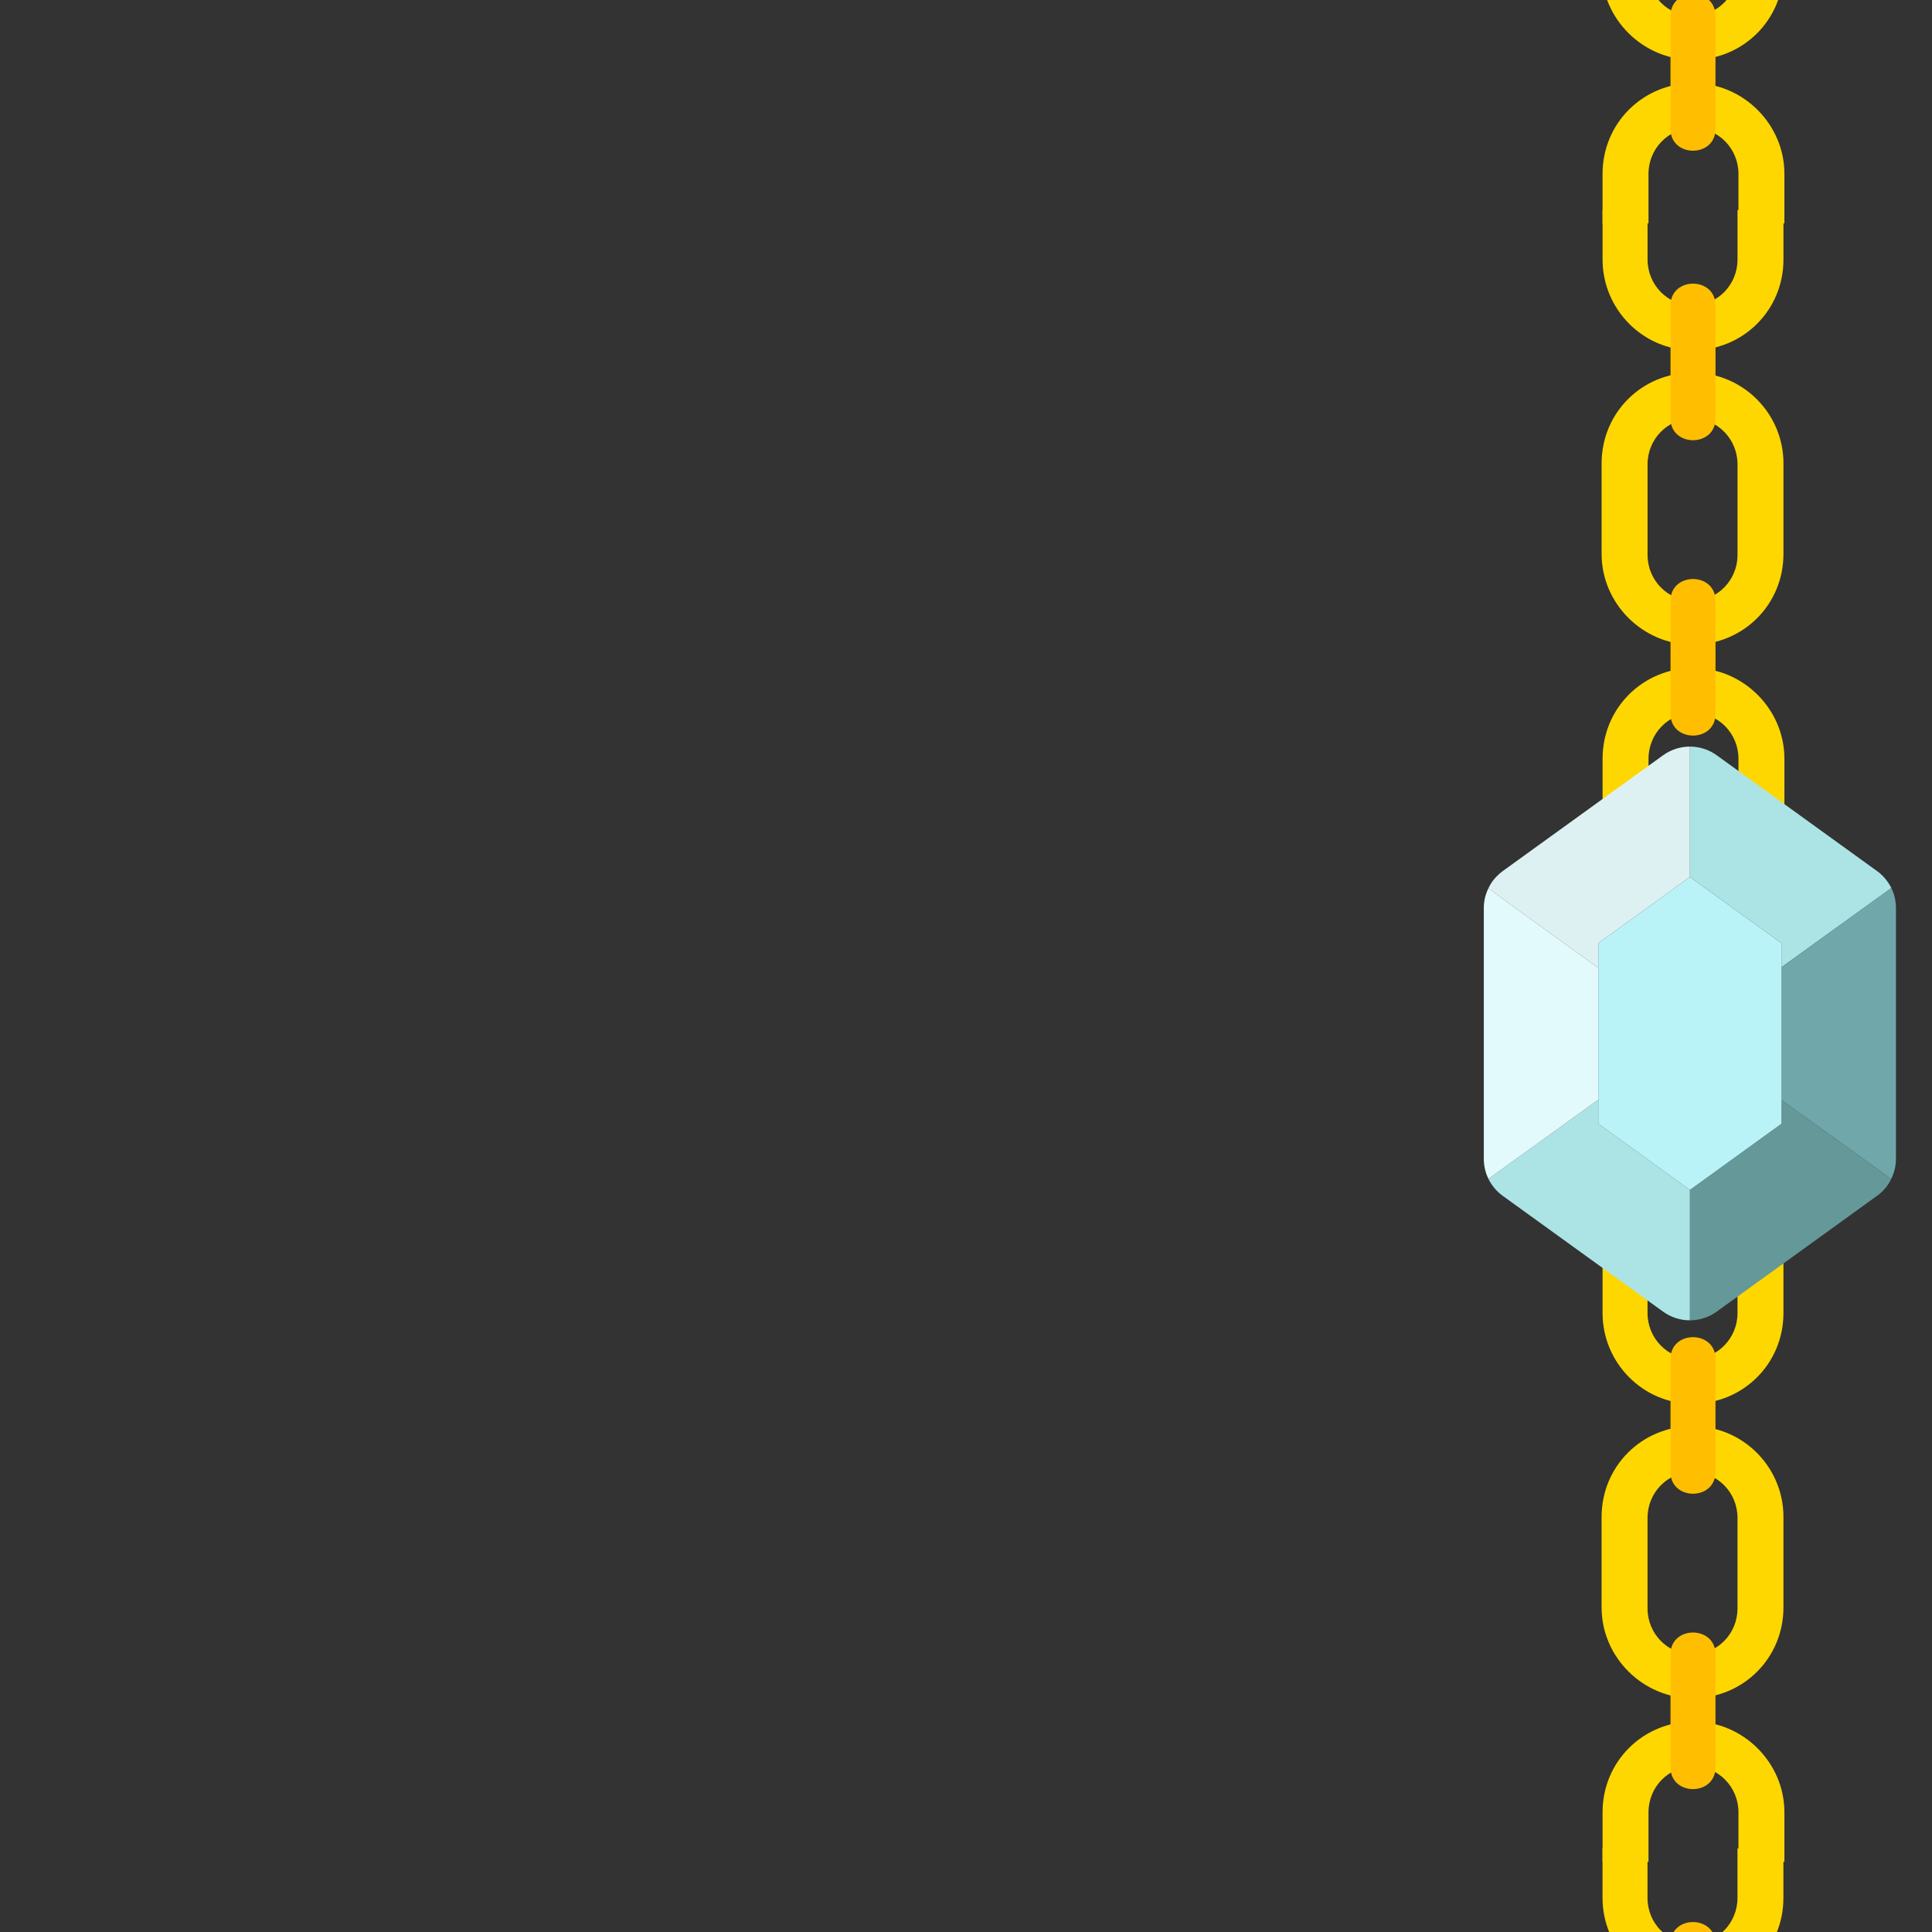 <svg xmlns="http://www.w3.org/2000/svg" xmlns:xlink="http://www.w3.org/1999/xlink" version="1.1" width="1080" height="1080" viewBox="0 0 1080 1080" xml:space="preserve">
<rect x="0" y="0" width="1080" height="1080" fill="#333333" stroke="none"/>
<desc>Created with Fabric.js 3.5.0</desc>
<defs>
</defs>
<rect x="0" y="0" width="100%" height="100%" fill="rgba(255,255,255,0)"/>
<g transform="matrix(0.428 0 0 0.418 1040.289 -42.336)" id="779912">
<g style="" vector-effect="non-scaling-stroke">
		<g transform="matrix(12.5 0 0 12.5 -218.75 306.25)">
<path style="stroke: none; stroke-width: 1; stroke-dasharray: none; stroke-linecap: butt; stroke-dashoffset: 0; stroke-linejoin: miter; stroke-miterlimit: 4; is-custom-font: none; font-file-url: none; fill: rgb(255,215,0); fill-rule: nonzero; opacity: 1;" transform=" translate(-14.5, -56.5)" d="M 19.2 64 v -5.3 c 0 -2.7 -2.1 -4.9 -4.7 -4.9 S 9.8 56 9.8 58.7 V 64 H 5 v -5.3 c 0 -5.4 4.2 -9.7 9.5 -9.7 c 5.2 0 9.5 4.4 9.5 9.7 V 64 h -4.8" stroke-linecap="round"/>
</g>
		<g transform="matrix(12.5 0 0 12.5 -220 -0.625)">
<path style="stroke: none; stroke-width: 1; stroke-dasharray: none; stroke-linecap: butt; stroke-dashoffset: 0; stroke-linejoin: miter; stroke-miterlimit: 4; is-custom-font: none; font-file-url: none; fill: rgb(255,215,0); fill-rule: nonzero; opacity: 1;" transform=" translate(-14.4, -31.95)" d="M 23.9 27.1 v 9.7 c 0 5.4 -4.2 9.7 -9.5 9.7 c -5.2 0 -9.5 -4.4 -9.5 -9.7 v -9.7 c 0 -5.4 4.2 -9.7 9.5 -9.7 s 9.5 4.4 9.5 9.7 M 9.7 36.9 c 0 2.7 2.1 4.9 4.7 4.9 s 4.7 -2.2 4.7 -4.9 v -9.7 c 0 -2.7 -2.1 -4.9 -4.7 -4.9 s -4.7 2.2 -4.7 4.9 v 9.7" stroke-linecap="round"/>
</g>
		<g transform="matrix(12.5 0 0 12.5 -219.375 -306.25)">
<path style="stroke: none; stroke-width: 1; stroke-dasharray: none; stroke-linecap: butt; stroke-dashoffset: 0; stroke-linejoin: miter; stroke-miterlimit: 4; is-custom-font: none; font-file-url: none; fill: rgb(255,215,0); fill-rule: nonzero; opacity: 1;" transform=" translate(-14.45, -7.5)" d="M 23.9 0 v 5.3 c 0 5.4 -4.2 9.7 -9.5 9.7 C 9.2 15 5 10.6 5 5.3 V 0 h 4.7 v 5.3 c 0 2.7 2.1 4.9 4.7 4.9 s 4.7 -2.2 4.7 -4.9 V 0 h 4.8" stroke-linecap="round"/>
</g>
		<g transform="matrix(12.5 0 0 12.5 -219.375 198.125)">
<path style="stroke: none; stroke-width: 1; stroke-dasharray: none; stroke-linecap: butt; stroke-dashoffset: 0; stroke-linejoin: miter; stroke-miterlimit: 4; is-custom-font: none; font-file-url: none; fill: rgb(255,191,0); fill-rule: nonzero; opacity: 1;" transform=" translate(-14.45, -47.85)" d="M 16.8 53.9 V 41.8 c 0 -3.1 -4.7 -3.1 -4.7 0 v 12.1 c 0 3.1 4.7 3.1 4.7 0" stroke-linecap="round"/>
</g>
		<g transform="matrix(12.5 0 0 12.5 -219.375 -196.875)">
<path style="stroke: none; stroke-width: 1; stroke-dasharray: none; stroke-linecap: butt; stroke-dashoffset: 0; stroke-linejoin: miter; stroke-miterlimit: 4; is-custom-font: none; font-file-url: none; fill: rgb(255,191,0); fill-rule: nonzero; opacity: 1;" transform=" translate(-14.45, -16.25)" d="M 16.8 22.3 V 10.2 c 0 -3.1 -4.7 -3.1 -4.7 0 v 12.1 c 0 3.1 4.7 3.1 4.7 0" stroke-linecap="round"/>
</g>
		<g transform="matrix(12.5 0 0 12.5 218.75 198.75)">
<path style="stroke: none; stroke-width: 1; stroke-dasharray: none; stroke-linecap: butt; stroke-dashoffset: 0; stroke-linejoin: miter; stroke-miterlimit: 4; is-custom-font: none; font-file-url: none; fill: rgb(255,215,0); fill-rule: nonzero; opacity: 1;" transform=" translate(-49.5, -47.9)" d="M 59 43 v 9.8 c 0 5.4 -4.2 9.8 -9.5 9.8 c -5.2 0 -9.5 -4.4 -9.5 -9.8 V 43 c 0 -5.4 4.2 -9.8 9.5 -9.8 S 59 37.6 59 43 m -14.2 9.8 c 0 2.7 2.1 4.9 4.7 4.9 s 4.7 -2.2 4.7 -4.9 V 43 c 0 -2.7 -2.1 -4.9 -4.7 -4.9 s -4.7 2.2 -4.7 4.9 v 9.8" stroke-linecap="round"/>
</g>
		<g transform="matrix(12.5 0 0 12.5 218.75 -198.75)">
<path style="stroke: none; stroke-width: 1; stroke-dasharray: none; stroke-linecap: butt; stroke-dashoffset: 0; stroke-linejoin: miter; stroke-miterlimit: 4; is-custom-font: none; font-file-url: none; fill: rgb(255,215,0); fill-rule: nonzero; opacity: 1;" transform=" translate(-49.5, -16.1)" d="M 59 11.2 V 21 c 0 5.4 -4.2 9.8 -9.5 9.8 c -5.2 0 -9.5 -4.4 -9.5 -9.8 v -9.8 c 0 -5.4 4.2 -9.8 9.5 -9.8 S 59 5.8 59 11.2 M 44.8 21 c 0 2.7 2.1 4.9 4.7 4.9 s 4.7 -2.2 4.7 -4.9 v -9.8 c 0 -2.7 -2.1 -4.9 -4.7 -4.9 s -4.7 2.2 -4.7 4.9 V 21" stroke-linecap="round"/>
</g>
		<g transform="matrix(12.5 0 0 12.5 219.375 0)">
<path style="stroke: none; stroke-width: 1; stroke-dasharray: none; stroke-linecap: butt; stroke-dashoffset: 0; stroke-linejoin: miter; stroke-miterlimit: 4; is-custom-font: none; font-file-url: none; fill: rgb(255,191,0); fill-rule: nonzero; opacity: 1;" transform=" translate(-49.55, -32)" d="M 51.9 38.1 V 25.9 c 0 -3.2 -4.7 -3.2 -4.7 0 v 12.2 c 0 3.2 4.7 3.2 4.7 0" stroke-linecap="round"/>
</g>
		<g transform="matrix(12.5 0 0 12.5 219.375 343.75)">
<path style="stroke: none; stroke-width: 1; stroke-dasharray: none; stroke-linecap: butt; stroke-dashoffset: 0; stroke-linejoin: miter; stroke-miterlimit: 4; is-custom-font: none; font-file-url: none; fill: rgb(255,191,0); fill-rule: nonzero; opacity: 1;" transform=" translate(-49.55, -59.5)" d="M 51.9 64 v -6.6 c 0 -3.2 -4.7 -3.2 -4.7 0 V 64 h 4.7" stroke-linecap="round"/>
</g>
		<g transform="matrix(12.5 0 0 12.5 219.375 -343.75)">
<path style="stroke: none; stroke-width: 1; stroke-dasharray: none; stroke-linecap: butt; stroke-dashoffset: 0; stroke-linejoin: miter; stroke-miterlimit: 4; is-custom-font: none; font-file-url: none; fill: rgb(255,191,0); fill-rule: nonzero; opacity: 1;" transform=" translate(-49.55, -4.5)" d="M 47.2 0 v 6.6 c 0 3.2 4.7 3.2 4.7 0 V 0 h -4.7" stroke-linecap="round"/>
</g>
</g>
</g>
<g transform="matrix(0.428 0 0 0.418 1040.3 284.617)" id="563067">
<g style="" vector-effect="non-scaling-stroke">
		<g transform="matrix(12.5 0 0 12.5 -218.75 306.25)">
<path style="stroke: none; stroke-width: 1; stroke-dasharray: none; stroke-linecap: butt; stroke-dashoffset: 0; stroke-linejoin: miter; stroke-miterlimit: 4; is-custom-font: none; font-file-url: none; fill: rgb(255,215,0); fill-rule: nonzero; opacity: 1;" transform=" translate(-14.5, -56.5)" d="M 19.2 64 v -5.3 c 0 -2.7 -2.1 -4.9 -4.7 -4.9 S 9.8 56 9.8 58.7 V 64 H 5 v -5.3 c 0 -5.4 4.2 -9.7 9.5 -9.7 c 5.2 0 9.5 4.4 9.5 9.7 V 64 h -4.8" stroke-linecap="round"/>
</g>
		<g transform="matrix(12.5 0 0 12.5 -220 -0.625)">
<path style="stroke: none; stroke-width: 1; stroke-dasharray: none; stroke-linecap: butt; stroke-dashoffset: 0; stroke-linejoin: miter; stroke-miterlimit: 4; is-custom-font: none; font-file-url: none; fill: rgb(255,215,0); fill-rule: nonzero; opacity: 1;" transform=" translate(-14.4, -31.95)" d="M 23.9 27.1 v 9.7 c 0 5.4 -4.2 9.7 -9.5 9.7 c -5.2 0 -9.5 -4.4 -9.5 -9.7 v -9.7 c 0 -5.4 4.2 -9.7 9.5 -9.7 s 9.5 4.4 9.5 9.7 M 9.7 36.9 c 0 2.7 2.1 4.9 4.7 4.9 s 4.7 -2.2 4.7 -4.9 v -9.7 c 0 -2.7 -2.1 -4.9 -4.7 -4.9 s -4.7 2.2 -4.7 4.9 v 9.7" stroke-linecap="round"/>
</g>
		<g transform="matrix(12.5 0 0 12.5 -219.375 -306.25)">
<path style="stroke: none; stroke-width: 1; stroke-dasharray: none; stroke-linecap: butt; stroke-dashoffset: 0; stroke-linejoin: miter; stroke-miterlimit: 4; is-custom-font: none; font-file-url: none; fill: rgb(255,215,0); fill-rule: nonzero; opacity: 1;" transform=" translate(-14.45, -7.5)" d="M 23.9 0 v 5.3 c 0 5.4 -4.2 9.7 -9.5 9.7 C 9.2 15 5 10.6 5 5.3 V 0 h 4.7 v 5.3 c 0 2.7 2.1 4.9 4.7 4.9 s 4.7 -2.2 4.7 -4.9 V 0 h 4.8" stroke-linecap="round"/>
</g>
		<g transform="matrix(12.5 0 0 12.5 -219.375 198.125)">
<path style="stroke: none; stroke-width: 1; stroke-dasharray: none; stroke-linecap: butt; stroke-dashoffset: 0; stroke-linejoin: miter; stroke-miterlimit: 4; is-custom-font: none; font-file-url: none; fill: rgb(255,191,0); fill-rule: nonzero; opacity: 1;" transform=" translate(-14.45, -47.85)" d="M 16.8 53.9 V 41.8 c 0 -3.1 -4.7 -3.1 -4.7 0 v 12.1 c 0 3.1 4.7 3.1 4.7 0" stroke-linecap="round"/>
</g>
		<g transform="matrix(12.5 0 0 12.5 -219.375 -196.875)">
<path style="stroke: none; stroke-width: 1; stroke-dasharray: none; stroke-linecap: butt; stroke-dashoffset: 0; stroke-linejoin: miter; stroke-miterlimit: 4; is-custom-font: none; font-file-url: none; fill: rgb(255,191,0); fill-rule: nonzero; opacity: 1;" transform=" translate(-14.45, -16.25)" d="M 16.8 22.3 V 10.2 c 0 -3.1 -4.7 -3.1 -4.7 0 v 12.1 c 0 3.1 4.7 3.1 4.7 0" stroke-linecap="round"/>
</g>
		<g transform="matrix(12.5 0 0 12.5 218.75 198.75)">
<path style="stroke: none; stroke-width: 1; stroke-dasharray: none; stroke-linecap: butt; stroke-dashoffset: 0; stroke-linejoin: miter; stroke-miterlimit: 4; is-custom-font: none; font-file-url: none; fill: rgb(255,215,0); fill-rule: nonzero; opacity: 1;" transform=" translate(-49.5, -47.9)" d="M 59 43 v 9.8 c 0 5.4 -4.2 9.8 -9.5 9.8 c -5.2 0 -9.5 -4.4 -9.5 -9.8 V 43 c 0 -5.4 4.2 -9.8 9.5 -9.8 S 59 37.6 59 43 m -14.2 9.8 c 0 2.7 2.1 4.9 4.7 4.9 s 4.7 -2.2 4.7 -4.9 V 43 c 0 -2.7 -2.1 -4.9 -4.7 -4.9 s -4.7 2.2 -4.7 4.9 v 9.8" stroke-linecap="round"/>
</g>
		<g transform="matrix(12.5 0 0 12.5 218.75 -198.75)">
<path style="stroke: none; stroke-width: 1; stroke-dasharray: none; stroke-linecap: butt; stroke-dashoffset: 0; stroke-linejoin: miter; stroke-miterlimit: 4; is-custom-font: none; font-file-url: none; fill: rgb(255,215,0); fill-rule: nonzero; opacity: 1;" transform=" translate(-49.5, -16.1)" d="M 59 11.2 V 21 c 0 5.4 -4.2 9.8 -9.5 9.8 c -5.2 0 -9.5 -4.4 -9.5 -9.8 v -9.8 c 0 -5.4 4.2 -9.8 9.5 -9.8 S 59 5.8 59 11.2 M 44.8 21 c 0 2.7 2.1 4.9 4.7 4.9 s 4.7 -2.2 4.7 -4.9 v -9.8 c 0 -2.7 -2.1 -4.9 -4.7 -4.9 s -4.7 2.2 -4.7 4.9 V 21" stroke-linecap="round"/>
</g>
		<g transform="matrix(12.5 0 0 12.5 219.375 0)">
<path style="stroke: none; stroke-width: 1; stroke-dasharray: none; stroke-linecap: butt; stroke-dashoffset: 0; stroke-linejoin: miter; stroke-miterlimit: 4; is-custom-font: none; font-file-url: none; fill: rgb(255,191,0); fill-rule: nonzero; opacity: 1;" transform=" translate(-49.55, -32)" d="M 51.9 38.1 V 25.9 c 0 -3.2 -4.7 -3.2 -4.7 0 v 12.2 c 0 3.2 4.7 3.2 4.7 0" stroke-linecap="round"/>
</g>
		<g transform="matrix(12.5 0 0 12.5 219.375 343.75)">
<path style="stroke: none; stroke-width: 1; stroke-dasharray: none; stroke-linecap: butt; stroke-dashoffset: 0; stroke-linejoin: miter; stroke-miterlimit: 4; is-custom-font: none; font-file-url: none; fill: rgb(255,191,0); fill-rule: nonzero; opacity: 1;" transform=" translate(-49.55, -59.5)" d="M 51.9 64 v -6.6 c 0 -3.2 -4.7 -3.2 -4.7 0 V 64 h 4.7" stroke-linecap="round"/>
</g>
		<g transform="matrix(12.5 0 0 12.5 219.375 -343.75)">
<path style="stroke: none; stroke-width: 1; stroke-dasharray: none; stroke-linecap: butt; stroke-dashoffset: 0; stroke-linejoin: miter; stroke-miterlimit: 4; is-custom-font: none; font-file-url: none; fill: rgb(255,191,0); fill-rule: nonzero; opacity: 1;" transform=" translate(-49.55, -4.5)" d="M 47.2 0 v 6.6 c 0 3.2 4.7 3.2 4.7 0 V 0 h -4.7" stroke-linecap="round"/>
</g>
</g>
</g>
<g transform="matrix(0.428 0 0 0.418 1040.291 873.535)" id="995487">
<g style="" vector-effect="non-scaling-stroke">
		<g transform="matrix(12.5 0 0 12.5 -218.75 306.25)">
<path style="stroke: none; stroke-width: 1; stroke-dasharray: none; stroke-linecap: butt; stroke-dashoffset: 0; stroke-linejoin: miter; stroke-miterlimit: 4; is-custom-font: none; font-file-url: none; fill: rgb(255,215,0); fill-rule: nonzero; opacity: 1;" transform=" translate(-14.5, -56.5)" d="M 19.2 64 v -5.3 c 0 -2.7 -2.1 -4.9 -4.7 -4.9 S 9.8 56 9.8 58.7 V 64 H 5 v -5.3 c 0 -5.4 4.2 -9.7 9.5 -9.7 c 5.2 0 9.5 4.4 9.5 9.7 V 64 h -4.8" stroke-linecap="round"/>
</g>
		<g transform="matrix(12.5 0 0 12.5 -220 -0.625)">
<path style="stroke: none; stroke-width: 1; stroke-dasharray: none; stroke-linecap: butt; stroke-dashoffset: 0; stroke-linejoin: miter; stroke-miterlimit: 4; is-custom-font: none; font-file-url: none; fill: rgb(255,215,0); fill-rule: nonzero; opacity: 1;" transform=" translate(-14.4, -31.95)" d="M 23.9 27.1 v 9.7 c 0 5.4 -4.2 9.7 -9.5 9.7 c -5.2 0 -9.5 -4.4 -9.5 -9.7 v -9.7 c 0 -5.4 4.2 -9.7 9.5 -9.7 s 9.5 4.4 9.5 9.7 M 9.7 36.9 c 0 2.7 2.1 4.9 4.7 4.9 s 4.7 -2.2 4.7 -4.9 v -9.7 c 0 -2.7 -2.1 -4.9 -4.7 -4.9 s -4.7 2.2 -4.7 4.9 v 9.7" stroke-linecap="round"/>
</g>
		<g transform="matrix(12.5 0 0 12.5 -219.375 -306.25)">
<path style="stroke: none; stroke-width: 1; stroke-dasharray: none; stroke-linecap: butt; stroke-dashoffset: 0; stroke-linejoin: miter; stroke-miterlimit: 4; is-custom-font: none; font-file-url: none; fill: rgb(255,215,0); fill-rule: nonzero; opacity: 1;" transform=" translate(-14.45, -7.5)" d="M 23.9 0 v 5.3 c 0 5.4 -4.2 9.7 -9.5 9.7 C 9.2 15 5 10.6 5 5.3 V 0 h 4.7 v 5.3 c 0 2.7 2.1 4.9 4.7 4.9 s 4.7 -2.2 4.7 -4.9 V 0 h 4.8" stroke-linecap="round"/>
</g>
		<g transform="matrix(12.5 0 0 12.5 -219.375 198.125)">
<path style="stroke: none; stroke-width: 1; stroke-dasharray: none; stroke-linecap: butt; stroke-dashoffset: 0; stroke-linejoin: miter; stroke-miterlimit: 4; is-custom-font: none; font-file-url: none; fill: rgb(255,191,0); fill-rule: nonzero; opacity: 1;" transform=" translate(-14.45, -47.85)" d="M 16.8 53.9 V 41.8 c 0 -3.1 -4.7 -3.1 -4.7 0 v 12.1 c 0 3.1 4.7 3.1 4.7 0" stroke-linecap="round"/>
</g>
		<g transform="matrix(12.5 0 0 12.5 -219.375 -196.875)">
<path style="stroke: none; stroke-width: 1; stroke-dasharray: none; stroke-linecap: butt; stroke-dashoffset: 0; stroke-linejoin: miter; stroke-miterlimit: 4; is-custom-font: none; font-file-url: none; fill: rgb(255,191,0); fill-rule: nonzero; opacity: 1;" transform=" translate(-14.45, -16.25)" d="M 16.8 22.3 V 10.2 c 0 -3.1 -4.7 -3.1 -4.7 0 v 12.1 c 0 3.1 4.7 3.1 4.7 0" stroke-linecap="round"/>
</g>
		<g transform="matrix(12.5 0 0 12.5 218.75 198.75)">
<path style="stroke: none; stroke-width: 1; stroke-dasharray: none; stroke-linecap: butt; stroke-dashoffset: 0; stroke-linejoin: miter; stroke-miterlimit: 4; is-custom-font: none; font-file-url: none; fill: rgb(255,215,0); fill-rule: nonzero; opacity: 1;" transform=" translate(-49.5, -47.9)" d="M 59 43 v 9.8 c 0 5.4 -4.2 9.8 -9.5 9.8 c -5.2 0 -9.5 -4.4 -9.5 -9.8 V 43 c 0 -5.4 4.2 -9.8 9.5 -9.8 S 59 37.6 59 43 m -14.2 9.8 c 0 2.7 2.1 4.9 4.7 4.9 s 4.7 -2.2 4.7 -4.9 V 43 c 0 -2.7 -2.1 -4.9 -4.7 -4.9 s -4.7 2.2 -4.7 4.9 v 9.8" stroke-linecap="round"/>
</g>
		<g transform="matrix(12.5 0 0 12.5 218.75 -198.75)">
<path style="stroke: none; stroke-width: 1; stroke-dasharray: none; stroke-linecap: butt; stroke-dashoffset: 0; stroke-linejoin: miter; stroke-miterlimit: 4; is-custom-font: none; font-file-url: none; fill: rgb(255,215,0); fill-rule: nonzero; opacity: 1;" transform=" translate(-49.5, -16.1)" d="M 59 11.2 V 21 c 0 5.4 -4.2 9.8 -9.5 9.8 c -5.2 0 -9.5 -4.4 -9.5 -9.8 v -9.8 c 0 -5.4 4.2 -9.8 9.5 -9.8 S 59 5.8 59 11.2 M 44.8 21 c 0 2.7 2.1 4.9 4.7 4.9 s 4.7 -2.2 4.7 -4.9 v -9.8 c 0 -2.7 -2.1 -4.9 -4.7 -4.9 s -4.7 2.2 -4.7 4.9 V 21" stroke-linecap="round"/>
</g>
		<g transform="matrix(12.5 0 0 12.5 219.375 0)">
<path style="stroke: none; stroke-width: 1; stroke-dasharray: none; stroke-linecap: butt; stroke-dashoffset: 0; stroke-linejoin: miter; stroke-miterlimit: 4; is-custom-font: none; font-file-url: none; fill: rgb(255,191,0); fill-rule: nonzero; opacity: 1;" transform=" translate(-49.55, -32)" d="M 51.9 38.1 V 25.9 c 0 -3.2 -4.7 -3.2 -4.7 0 v 12.2 c 0 3.2 4.7 3.2 4.7 0" stroke-linecap="round"/>
</g>
		<g transform="matrix(12.5 0 0 12.5 219.375 343.75)">
<path style="stroke: none; stroke-width: 1; stroke-dasharray: none; stroke-linecap: butt; stroke-dashoffset: 0; stroke-linejoin: miter; stroke-miterlimit: 4; is-custom-font: none; font-file-url: none; fill: rgb(255,191,0); fill-rule: nonzero; opacity: 1;" transform=" translate(-49.55, -59.5)" d="M 51.9 64 v -6.6 c 0 -3.2 -4.7 -3.2 -4.7 0 V 64 h 4.7" stroke-linecap="round"/>
</g>
		<g transform="matrix(12.5 0 0 12.5 219.375 -343.75)">
<path style="stroke: none; stroke-width: 1; stroke-dasharray: none; stroke-linecap: butt; stroke-dashoffset: 0; stroke-linejoin: miter; stroke-miterlimit: 4; is-custom-font: none; font-file-url: none; fill: rgb(255,191,0); fill-rule: nonzero; opacity: 1;" transform=" translate(-49.55, -4.5)" d="M 47.2 0 v 6.6 c 0 3.2 4.7 3.2 4.7 0 V 0 h -4.7" stroke-linecap="round"/>
</g>
</g>
</g>
<g transform="matrix(0.428 0 0 0.418 1040.272 1200.488)" id="988850">
<g style="" vector-effect="non-scaling-stroke">
		<g transform="matrix(12.5 0 0 12.5 -218.75 306.25)">
<path style="stroke: none; stroke-width: 1; stroke-dasharray: none; stroke-linecap: butt; stroke-dashoffset: 0; stroke-linejoin: miter; stroke-miterlimit: 4; is-custom-font: none; font-file-url: none; fill: rgb(255,215,0); fill-rule: nonzero; opacity: 1;" transform=" translate(-14.5, -56.5)" d="M 19.2 64 v -5.3 c 0 -2.7 -2.1 -4.9 -4.7 -4.9 S 9.8 56 9.8 58.7 V 64 H 5 v -5.3 c 0 -5.4 4.2 -9.7 9.5 -9.7 c 5.2 0 9.5 4.4 9.5 9.7 V 64 h -4.8" stroke-linecap="round"/>
</g>
		<g transform="matrix(12.5 0 0 12.5 -220 -0.625)">
<path style="stroke: none; stroke-width: 1; stroke-dasharray: none; stroke-linecap: butt; stroke-dashoffset: 0; stroke-linejoin: miter; stroke-miterlimit: 4; is-custom-font: none; font-file-url: none; fill: rgb(255,215,0); fill-rule: nonzero; opacity: 1;" transform=" translate(-14.4, -31.95)" d="M 23.9 27.1 v 9.7 c 0 5.4 -4.2 9.7 -9.5 9.7 c -5.2 0 -9.5 -4.4 -9.5 -9.7 v -9.7 c 0 -5.4 4.2 -9.7 9.5 -9.7 s 9.5 4.4 9.5 9.7 M 9.7 36.9 c 0 2.7 2.1 4.9 4.7 4.9 s 4.7 -2.2 4.7 -4.9 v -9.7 c 0 -2.7 -2.1 -4.9 -4.7 -4.9 s -4.7 2.2 -4.7 4.9 v 9.7" stroke-linecap="round"/>
</g>
		<g transform="matrix(12.5 0 0 12.5 -219.375 -306.25)">
<path style="stroke: none; stroke-width: 1; stroke-dasharray: none; stroke-linecap: butt; stroke-dashoffset: 0; stroke-linejoin: miter; stroke-miterlimit: 4; is-custom-font: none; font-file-url: none; fill: rgb(255,215,0); fill-rule: nonzero; opacity: 1;" transform=" translate(-14.45, -7.5)" d="M 23.9 0 v 5.3 c 0 5.4 -4.2 9.7 -9.5 9.7 C 9.2 15 5 10.6 5 5.3 V 0 h 4.7 v 5.3 c 0 2.7 2.1 4.9 4.7 4.9 s 4.7 -2.2 4.7 -4.9 V 0 h 4.8" stroke-linecap="round"/>
</g>
		<g transform="matrix(12.5 0 0 12.5 -219.375 198.125)">
<path style="stroke: none; stroke-width: 1; stroke-dasharray: none; stroke-linecap: butt; stroke-dashoffset: 0; stroke-linejoin: miter; stroke-miterlimit: 4; is-custom-font: none; font-file-url: none; fill: rgb(255,191,0); fill-rule: nonzero; opacity: 1;" transform=" translate(-14.45, -47.85)" d="M 16.8 53.9 V 41.8 c 0 -3.1 -4.7 -3.1 -4.7 0 v 12.1 c 0 3.1 4.7 3.1 4.7 0" stroke-linecap="round"/>
</g>
		<g transform="matrix(12.5 0 0 12.5 -219.375 -196.875)">
<path style="stroke: none; stroke-width: 1; stroke-dasharray: none; stroke-linecap: butt; stroke-dashoffset: 0; stroke-linejoin: miter; stroke-miterlimit: 4; is-custom-font: none; font-file-url: none; fill: rgb(255,191,0); fill-rule: nonzero; opacity: 1;" transform=" translate(-14.45, -16.25)" d="M 16.8 22.3 V 10.2 c 0 -3.1 -4.7 -3.1 -4.7 0 v 12.1 c 0 3.1 4.7 3.1 4.7 0" stroke-linecap="round"/>
</g>
		<g transform="matrix(12.5 0 0 12.5 218.75 198.75)">
<path style="stroke: none; stroke-width: 1; stroke-dasharray: none; stroke-linecap: butt; stroke-dashoffset: 0; stroke-linejoin: miter; stroke-miterlimit: 4; is-custom-font: none; font-file-url: none; fill: rgb(255,215,0); fill-rule: nonzero; opacity: 1;" transform=" translate(-49.5, -47.9)" d="M 59 43 v 9.8 c 0 5.4 -4.2 9.8 -9.5 9.8 c -5.2 0 -9.5 -4.4 -9.5 -9.8 V 43 c 0 -5.4 4.2 -9.8 9.5 -9.8 S 59 37.6 59 43 m -14.2 9.8 c 0 2.7 2.1 4.9 4.7 4.9 s 4.7 -2.2 4.7 -4.9 V 43 c 0 -2.7 -2.1 -4.9 -4.7 -4.9 s -4.7 2.2 -4.7 4.9 v 9.8" stroke-linecap="round"/>
</g>
		<g transform="matrix(12.5 0 0 12.5 218.75 -198.75)">
<path style="stroke: none; stroke-width: 1; stroke-dasharray: none; stroke-linecap: butt; stroke-dashoffset: 0; stroke-linejoin: miter; stroke-miterlimit: 4; is-custom-font: none; font-file-url: none; fill: rgb(255,215,0); fill-rule: nonzero; opacity: 1;" transform=" translate(-49.5, -16.1)" d="M 59 11.2 V 21 c 0 5.4 -4.2 9.8 -9.5 9.8 c -5.2 0 -9.5 -4.4 -9.5 -9.8 v -9.8 c 0 -5.4 4.2 -9.8 9.5 -9.8 S 59 5.8 59 11.2 M 44.8 21 c 0 2.7 2.1 4.9 4.7 4.9 s 4.7 -2.2 4.7 -4.9 v -9.8 c 0 -2.7 -2.1 -4.9 -4.7 -4.9 s -4.7 2.2 -4.7 4.9 V 21" stroke-linecap="round"/>
</g>
		<g transform="matrix(12.5 0 0 12.5 219.375 0)">
<path style="stroke: none; stroke-width: 1; stroke-dasharray: none; stroke-linecap: butt; stroke-dashoffset: 0; stroke-linejoin: miter; stroke-miterlimit: 4; is-custom-font: none; font-file-url: none; fill: rgb(255,191,0); fill-rule: nonzero; opacity: 1;" transform=" translate(-49.55, -32)" d="M 51.9 38.1 V 25.9 c 0 -3.2 -4.7 -3.2 -4.7 0 v 12.2 c 0 3.2 4.7 3.2 4.7 0" stroke-linecap="round"/>
</g>
		<g transform="matrix(12.5 0 0 12.5 219.375 343.75)">
<path style="stroke: none; stroke-width: 1; stroke-dasharray: none; stroke-linecap: butt; stroke-dashoffset: 0; stroke-linejoin: miter; stroke-miterlimit: 4; is-custom-font: none; font-file-url: none; fill: rgb(255,191,0); fill-rule: nonzero; opacity: 1;" transform=" translate(-49.55, -59.5)" d="M 51.9 64 v -6.6 c 0 -3.2 -4.7 -3.2 -4.7 0 V 64 h 4.7" stroke-linecap="round"/>
</g>
		<g transform="matrix(12.5 0 0 12.5 219.375 -343.75)">
<path style="stroke: none; stroke-width: 1; stroke-dasharray: none; stroke-linecap: butt; stroke-dashoffset: 0; stroke-linejoin: miter; stroke-miterlimit: 4; is-custom-font: none; font-file-url: none; fill: rgb(255,191,0); fill-rule: nonzero; opacity: 1;" transform=" translate(-49.55, -4.5)" d="M 47.2 0 v 6.6 c 0 3.2 4.7 3.2 4.7 0 V 0 h -4.7" stroke-linecap="round"/>
</g>
</g>
</g>
<g transform="matrix(11.454 0 0 11.454 944.656 577.711)" id="431537">
<g style="" vector-effect="non-scaling-stroke">
		<g transform="matrix(1 0 0 1 4.916 -8.616)" id="Gem">
<path style="stroke: none; stroke-width: 1; stroke-dasharray: none; stroke-linecap: butt; stroke-dashoffset: 0; stroke-linejoin: miter; stroke-miterlimit: 4; is-custom-font: none; font-file-url: none; fill: rgb(172,228,229); fill-rule: nonzero; opacity: 1;" transform=" translate(-20.916, -7.385)" d="M 20.469 11.595 v 1.174 l 5.363 -3.866 c -0.162 -0.323 -0.398 -0.614 -0.7 -0.829 L 17.303 2.42 C 16.915 2.14 16.452 2 16 2 v 6.365 L 20.469 11.595 z" stroke-linecap="round"/>
</g>
		<g transform="matrix(1 0 0 1 7.263 0.005)" id="Gem">
<path style="stroke: none; stroke-width: 1; stroke-dasharray: none; stroke-linecap: butt; stroke-dashoffset: 0; stroke-linejoin: miter; stroke-miterlimit: 4; is-custom-font: none; font-file-url: none; fill: rgb(111,167,171); fill-rule: nonzero; opacity: 1;" transform=" translate(-23.264, -16.005)" d="M 25.832 8.903 l -5.363 3.866 v 6.483 c 2.585 1.852 4.685 3.36 5.352 3.855 c 0.151 -0.302 0.237 -0.635 0.237 -0.991 V 9.883 C 26.058 9.538 25.983 9.205 25.832 8.903 z" stroke-linecap="round"/>
</g>
		<g transform="matrix(1 0 0 1 4.91 8.627)" id="Gem">
<path style="stroke: none; stroke-width: 1; stroke-dasharray: none; stroke-linecap: butt; stroke-dashoffset: 0; stroke-linejoin: miter; stroke-miterlimit: 4; is-custom-font: none; font-file-url: none; fill: rgb(101,152,153); fill-rule: nonzero; opacity: 1;" transform=" translate(-20.91, -24.627)" d="M 20.469 20.405 L 16 23.635 V 30 c 0.452 0 0.915 -0.14 1.303 -0.42 l 7.829 -5.654 c 0.302 -0.215 0.538 -0.495 0.689 -0.818 c -0.668 -0.495 -2.768 -2.003 -5.352 -3.855 V 20.405 z" stroke-linecap="round"/>
</g>
		<g transform="matrix(1 0 0 1 -4.916 8.616)" id="Gem">
<path style="stroke: none; stroke-width: 1; stroke-dasharray: none; stroke-linecap: butt; stroke-dashoffset: 0; stroke-linejoin: miter; stroke-miterlimit: 4; is-custom-font: none; font-file-url: none; fill: rgb(172,228,229); fill-rule: nonzero; opacity: 1;" transform=" translate(-11.084, -24.616)" d="M 11.531 20.405 v -1.174 l -5.363 3.866 c 0.162 0.323 0.398 0.614 0.7 0.829 l 7.829 5.654 C 15.085 29.86 15.548 30 16 30 v -6.365 L 11.531 20.405 z" stroke-linecap="round"/>
</g>
		<g transform="matrix(1 0 0 1 -7.263 0.005)" id="Gem">
<path style="stroke: none; stroke-width: 1; stroke-dasharray: none; stroke-linecap: butt; stroke-dashoffset: 0; stroke-linejoin: miter; stroke-miterlimit: 4; is-custom-font: none; font-file-url: none; fill: rgb(227,250,252); fill-rule: nonzero; opacity: 1;" transform=" translate(-8.736, -16.006)" d="M 11.531 12.802 C 8.935 10.938 6.846 9.42 6.168 8.914 C 6.017 9.215 5.942 9.538 5.942 9.883 v 12.234 c 0 0.345 0.075 0.678 0.226 0.98 l 5.363 -3.866 V 12.802 z" stroke-linecap="round"/>
</g>
		<g transform="matrix(1 0 0 1 0 0)" id="Gem">
<polygon style="stroke: none; stroke-width: 1; stroke-dasharray: none; stroke-linecap: butt; stroke-dashoffset: 0; stroke-linejoin: miter; stroke-miterlimit: 4; is-custom-font: none; font-file-url: none; fill: rgb(185,243,248); fill-rule: nonzero; opacity: 1;" points="0,-7.635 -4.469,-4.405 -4.469,-3.198 -4.469,3.231 -4.469,4.405 0,7.635 4.469,4.405 4.469,3.252 4.469,-3.231 4.469,-4.405 "/>
</g>
		<g transform="matrix(1 0 0 1 -4.916 -8.599)" id="Gem">
<path style="stroke: none; stroke-width: 1; stroke-dasharray: none; stroke-linecap: butt; stroke-dashoffset: 0; stroke-linejoin: miter; stroke-miterlimit: 4; is-custom-font: none; font-file-url: none; fill: rgb(221,241,242); fill-rule: nonzero; opacity: 1;" transform=" translate(-11.084, -7.401)" d="M 11.531 11.595 L 16 8.365 V 2 c -0.452 0 -0.915 0.14 -1.303 0.42 L 6.868 8.074 C 6.566 8.3 6.318 8.58 6.168 8.914 c 0.678 0.506 2.768 2.025 5.363 3.888 V 11.595 z" stroke-linecap="round"/>
</g>
</g>
</g>
</svg>